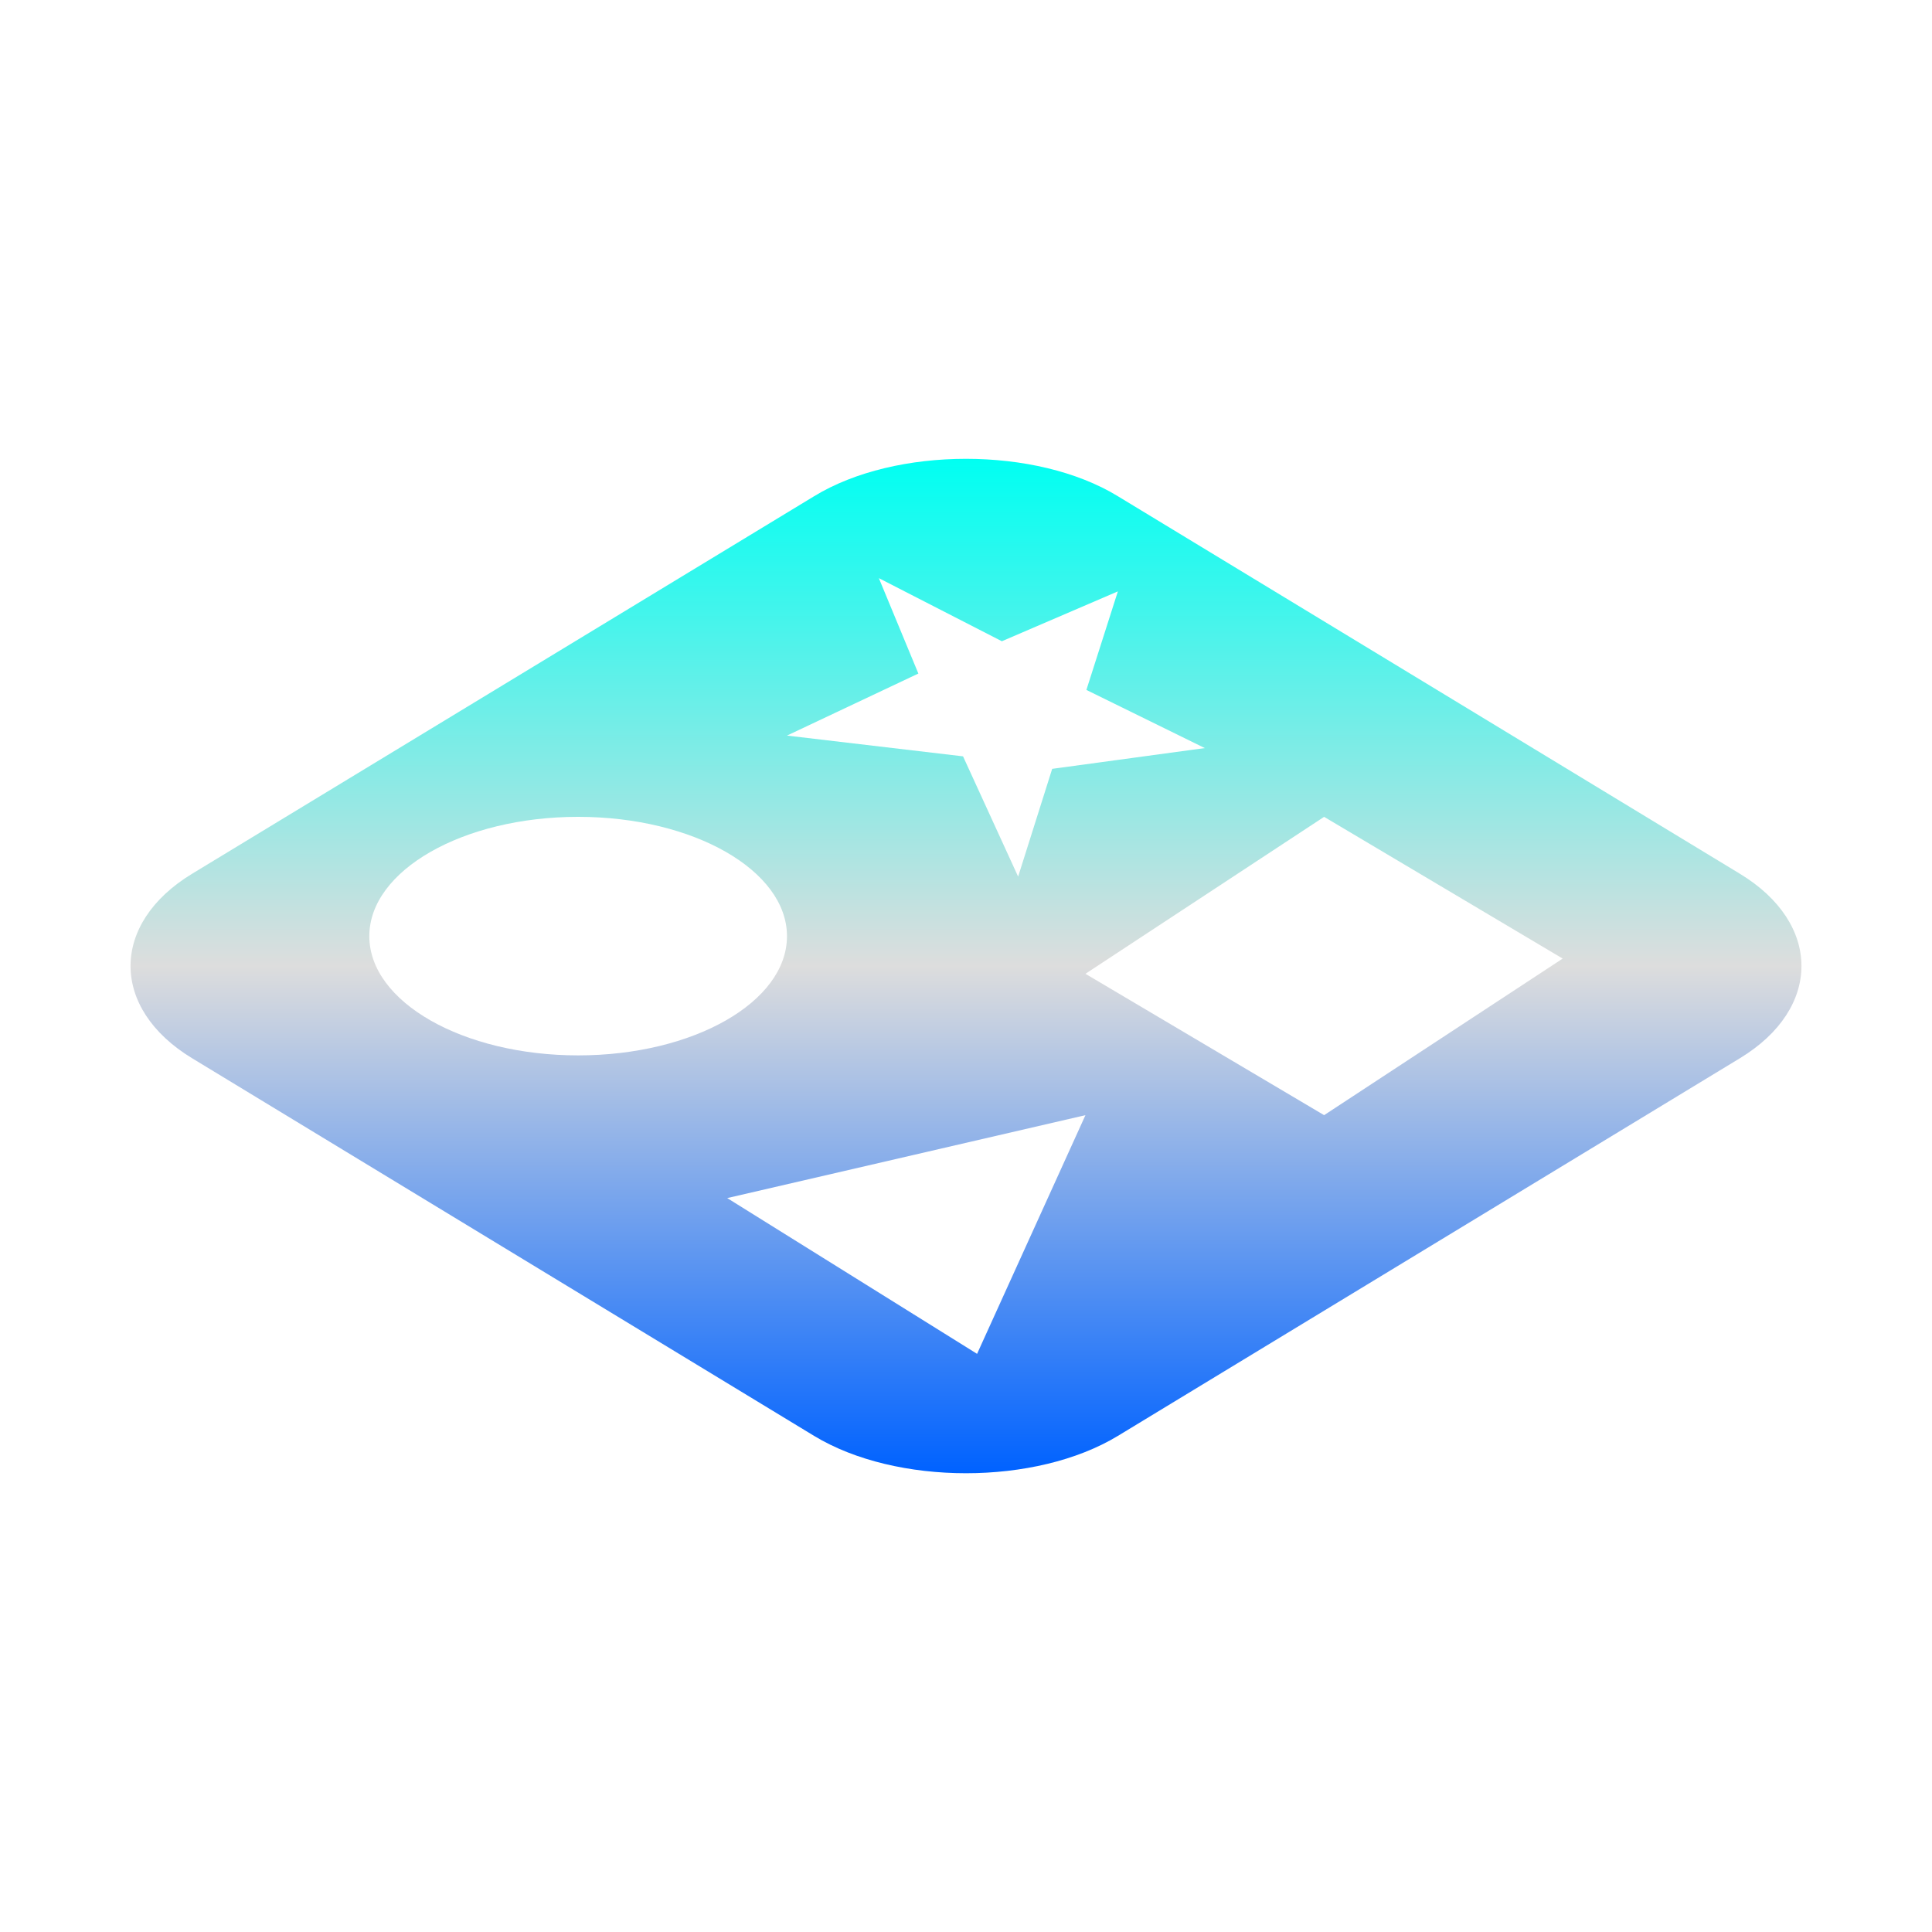 <svg xmlns="http://www.w3.org/2000/svg" xmlns:xlink="http://www.w3.org/1999/xlink" width="64px" height="64px" viewBox="0 0 64 64" version="1.1">
<defs>
<linearGradient id="linear0" gradientUnits="userSpaceOnUse" x1="0" y1="0" x2="0" y2="1" gradientTransform="matrix(55.351,0,0,33.604,4.324,15.198)">
<stop offset="0" style="stop-color:#00fff2;stop-opacity:1;"/>
<stop offset="0.5" style="stop-color:#dddddd;stop-opacity:1;"/>
<stop offset="1" style="stop-color:#0062ff;stop-opacity:1;"/>
</linearGradient>
</defs>
<g id="surface1">
<path style=" stroke:none;fill-rule:evenodd;fill:url(#linear0);" d="M 37.031 19.59 L 35.988 22.855 L 39.91 24.781 L 34.855 25.469 L 33.727 29.039 L 31.902 25.055 L 26.07 24.367 L 30.422 22.312 L 29.113 19.152 L 33.188 21.242 Z M 32.367 44.848 L 24.09 39.688 L 35.957 36.941 Z M 12.234 31.012 C 12.234 28.836 15.336 27.059 19.152 27.059 C 22.973 27.059 26.07 28.836 26.07 31.012 C 26.07 33.191 22.973 34.961 19.152 34.961 C 15.336 34.961 12.234 33.191 12.234 31.012 Z M 32 15.199 C 30.164 15.199 28.328 15.609 26.969 16.438 L 6.363 28.945 C 3.645 30.594 3.645 33.406 6.363 35.055 L 26.969 47.566 C 29.688 49.215 34.312 49.215 37.031 47.566 L 57.637 35.055 C 60.355 33.406 60.355 30.594 57.637 28.945 L 37.031 16.438 C 35.676 15.609 33.836 15.199 32 15.199 Z M 43.863 36.941 L 35.957 32.258 L 43.863 27.059 L 51.766 31.754 Z M 43.863 36.941 "/>
</g>
</svg>
